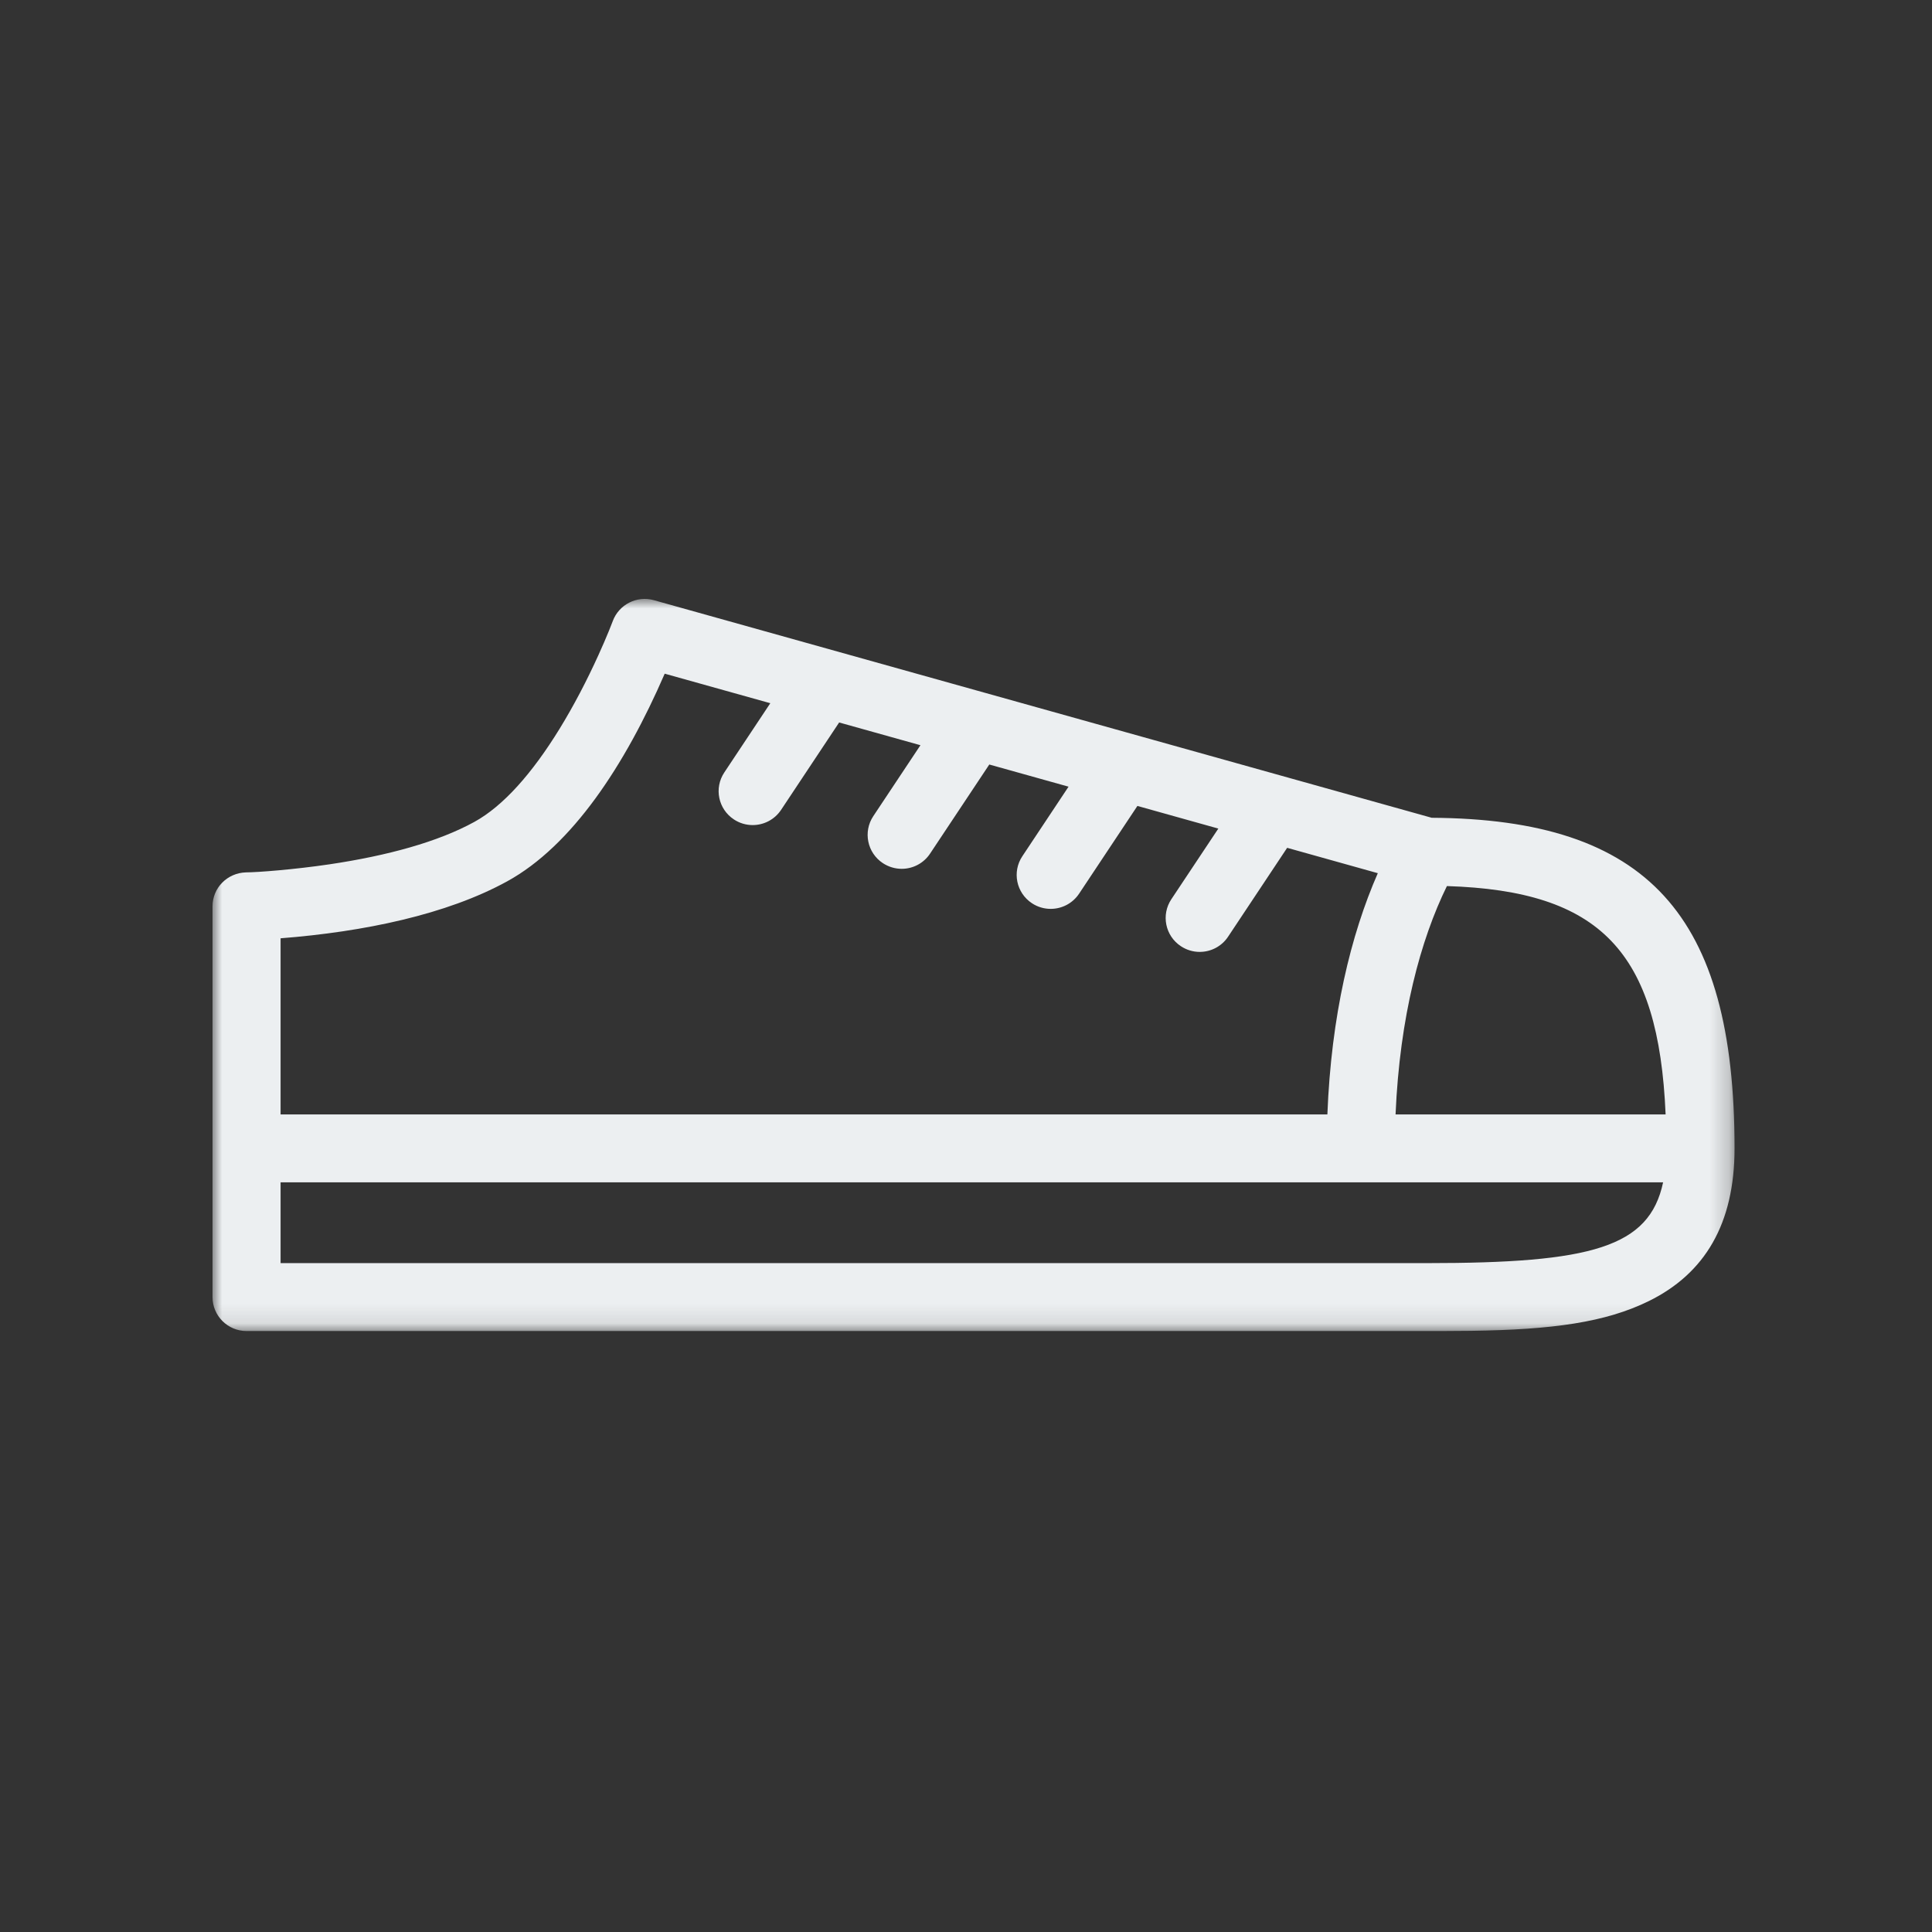 <?xml version="1.0" encoding="UTF-8"?>
<svg width="100px" height="100px" viewBox="0 0 100 100" version="1.1" xmlns="http://www.w3.org/2000/svg" xmlns:xlink="http://www.w3.org/1999/xlink">
    <rect x="0" y="0" width="100" height="100" fill="#333333" stroke="none"/>
    <!-- Generator: Sketch 63.1 (92452) - https://sketch.com -->
    <title>SITC-08</title>
    <desc>Created with Sketch.</desc>
    <defs>
        <polygon id="path-1" points="0 0 78.78 0 78.78 37.894 0 37.894"></polygon>
    </defs>
    <g id="SITC-08" stroke="none" stroke-width="1" fill="none" fill-rule="evenodd">
        <g id="Group-3" transform="translate(11, 31)">
            <mask id="mask-2" fill="white">
                <use xlink:href="#path-1"></use>
            </mask>
            <g id="Clip-2"></g>
            <path d="M23.404,3.872 C21.348,8.613 18.608,12.774 15.251,14.618 C12.119,16.338 7.84,17.229 3.523,17.566 L3.523,26.683 L57.705,26.683 C57.903,21.58 58.914,17.392 60.315,14.196 L55.623,12.883 L52.567,17.481 C52.238,17.98 51.683,18.27 51.096,18.27 C50.752,18.27 50.416,18.17 50.125,17.977 C49.311,17.442 49.09,16.35 49.63,15.542 L52.061,11.887 L47.872,10.715 L44.853,15.258 C44.521,15.755 43.969,16.043 43.382,16.043 C43.039,16.043 42.702,15.943 42.414,15.752 C41.6,15.215 41.377,14.124 41.918,13.316 L44.308,9.718 L40.206,8.571 L37.141,13.182 C36.812,13.68 36.257,13.97 35.672,13.97 C35.329,13.97 34.994,13.87 34.698,13.677 C33.887,13.142 33.664,12.052 34.202,11.243 L36.642,7.572 L32.434,6.395 L29.426,10.923 C29.094,11.418 28.542,11.706 27.958,11.706 C27.613,11.706 27.274,11.605 26.986,11.413 C26.173,10.878 25.951,9.787 26.492,8.979 L28.871,5.398 L23.403,3.869 L23.404,3.872 Z M63.892,14.863 C62.534,17.628 61.45,21.604 61.234,26.683 L75.212,26.683 C74.854,18.24 71.829,15.111 63.893,14.863 L63.892,14.863 Z M75.083,30.197 L3.523,30.197 L3.523,34.379 L62.852,34.379 C71.371,34.379 74.368,33.57 75.082,30.197 L75.083,30.197 Z M20.716,1.148 C21.036,0.289 21.962,-0.182 22.845,0.066 L63.105,11.328 C74.274,11.397 78.78,16.341 78.78,28.438 C78.78,32.35 77.242,34.915 74.344,36.343 C72.112,37.442 69.363,37.827 65.138,37.883 C64.695,37.889 64.315,37.892 63.745,37.893 L1.761,37.894 C0.789,37.894 0,37.107 0,36.138 L0,15.909 C0,14.96 0.76,14.182 1.733,14.154 C2.312,14.154 4.225,14.008 6.053,13.737 C9.056,13.291 11.673,12.574 13.55,11.543 C15.051,10.719 16.547,9.026 17.962,6.725 C18.706,5.515 19.381,4.214 19.973,2.911 C20.182,2.453 20.365,2.026 20.522,1.642 L20.717,1.148 L20.716,1.148 Z" id="Fill-1" fill="#ECEFF1" mask="url(#mask-2)"></path>
        </g>
    </g>
</svg>